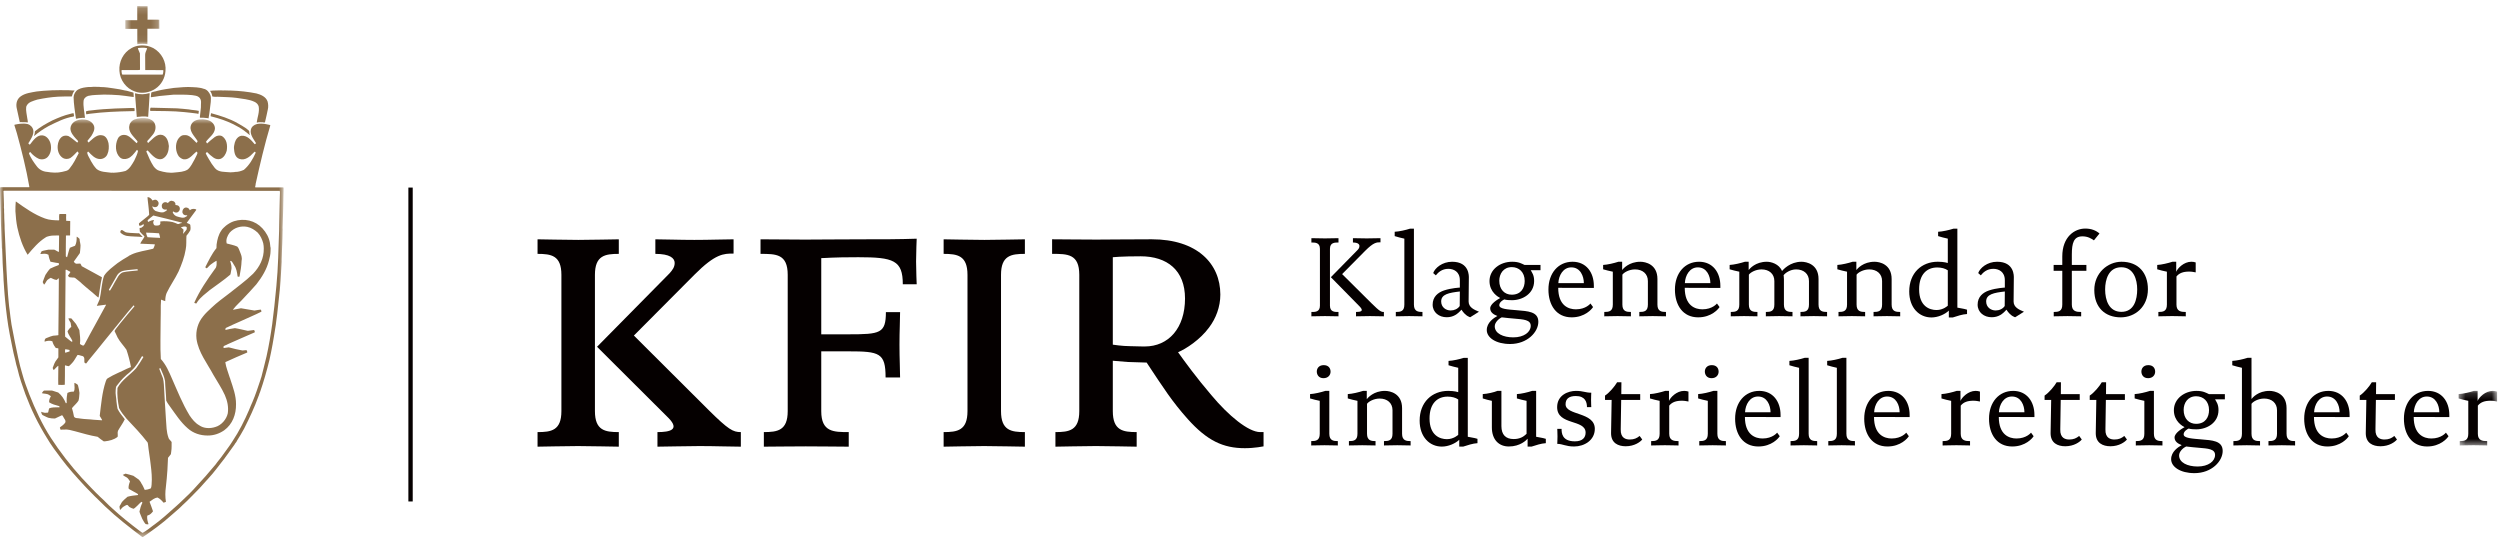 <?xml version="1.0" encoding="UTF-8"?>
<svg width="381px" height="82px" viewBox="0 0 381 82" version="1.1" xmlns="http://www.w3.org/2000/svg" xmlns:xlink="http://www.w3.org/1999/xlink">
    <!-- Generator: sketchtool 41.2 (35397) - http://www.bohemiancoding.com/sketch -->
    <title>081BFD73-9A40-41CB-BFD2-A12B9916F6D2</title>
    <desc>Created with sketchtool.</desc>
    <defs>
        <polygon id="path-1" points="6.305 8.485 6.305 0.167 0.441 0.167 0.441 8.485 6.305 8.485"></polygon>
        <polygon id="path-3" points="5.793 0.149 0.599 0.149 0.599 5.952 5.793 5.952 5.793 0.149"></polygon>
        <polygon id="path-5" points="43.223 64.483 0 64.483 0 0.625 43.223 0.625"></polygon>
        <polygon id="path-7" points="0 81.852 380.557 81.852 380.557 0.932 0 0.932"></polygon>
    </defs>
    <g id="Symbols" stroke="none" stroke-width="1" fill="none" fill-rule="evenodd">
        <g id="Nav/desktop/light" transform="translate(-150, -19)">
            <g id="logo" transform="translate(150, 19)">
                <path d="M201.921,48.171 C201.055,48.171 200.378,48.206 199.856,48.206 L199.856,47.544 C200.378,47.544 201.157,47.579 201.157,46.585 L201.157,37.918 C201.157,36.927 200.378,36.96 199.856,36.96 L199.856,36.297 C200.378,36.297 201.055,36.332 201.921,36.332 C202.787,36.332 203.463,36.297 203.985,36.297 L203.985,36.96 C203.463,36.96 202.685,36.927 202.685,37.918 L202.685,46.585 C202.685,47.579 203.463,47.544 203.985,47.544 L203.985,48.206 C203.463,48.206 202.787,48.171 201.921,48.171 Z M208.788,48.171 C207.925,48.171 207.178,48.206 206.656,48.206 L206.656,47.544 C207.365,47.544 207.925,47.423 207.196,46.691 L202.825,42.244 L206.898,38.094 C207.038,37.939 207.178,37.78 207.178,37.484 C207.178,37.203 206.916,36.96 206.187,36.96 L206.187,36.297 C206.709,36.297 207.42,36.332 208.287,36.332 C209.153,36.332 209.867,36.297 210.386,36.297 L210.386,36.927 C209.812,36.927 209.363,36.907 208.044,38.232 L204.539,41.772 L208.981,46.184 C210.299,47.491 210.506,47.544 210.905,47.544 L210.905,48.206 C210.386,48.206 209.657,48.171 208.788,48.171 Z" id="Fill-1" fill="#050000"></path>
                <path d="M214.753,48.171 C213.886,48.171 213.242,48.206 212.723,48.206 L212.723,47.544 C213.417,47.544 214.024,47.476 214.024,46.427 L214.024,36.37 C213.332,36.212 213.192,36.177 212.551,35.984 L212.551,35.321 C213.242,35.286 214.233,35.06 214.875,34.852 L215.482,34.852 L215.482,46.427 C215.482,47.476 216.143,47.544 216.782,47.544 L216.782,48.206 C216.266,48.206 215.622,48.171 214.753,48.171" id="Fill-3" fill="#050000"></path>
                <path d="M224.059,48.347 C224.059,48.347 223.385,48.224 222.723,47.195 C222.134,47.875 221.49,48.347 220.469,48.347 C219.323,48.347 218.335,47.614 218.335,46.427 C218.335,45.225 219.148,44.577 220.07,44.264 C221.213,43.883 222.481,43.83 222.481,43.83 L222.481,42.713 C222.481,41.388 221.528,40.969 220.729,40.969 C219.74,40.969 219.169,41.529 218.822,41.963 L218.419,41.617 C218.679,40.849 219.79,39.891 221.3,39.891 C223.974,39.891 223.852,42.139 223.852,42.329 L223.817,45.94 C223.817,46.846 224.648,47.195 225.394,47.508 L224.059,48.347 Z M219.635,45.94 C219.635,46.811 220.332,47.315 221.09,47.315 C221.63,47.315 222.169,47.075 222.461,46.638 L222.481,44.422 C220.799,44.615 219.635,44.844 219.635,45.94 L219.635,45.94 Z" id="Fill-5" fill="#050000"></path>
                <path d="M233.282,41.179 C233.472,41.546 233.801,41.898 233.801,42.818 C233.801,44.755 232.031,45.749 230.436,45.749 C229.483,45.749 229.273,45.626 229.273,45.626 C229.013,45.731 228.491,46.063 228.491,46.517 C228.491,47.106 229.777,47.159 231.218,47.282 C232.795,47.423 234.443,47.458 234.443,49.043 C234.443,50.594 232.778,52.426 230.142,52.426 C227.993,52.426 226.584,51.467 226.584,50.298 C226.584,49.149 227.66,48.451 228.2,48.155 C227.678,47.962 227.106,47.631 227.106,46.986 C227.106,46.309 228.267,45.611 228.631,45.418 C228.357,45.277 227.001,44.544 227.001,42.835 C227.001,41.091 228.599,39.89 230.454,39.89 C231.46,39.89 231.891,40.171 232.343,40.379 L234.773,40.379 L234.773,41.179 L233.282,41.179 Z M230.786,48.557 C230.089,48.504 229.655,48.451 228.873,48.363 C228.459,48.539 227.8,49.114 227.8,49.723 C227.8,50.823 229.086,51.415 230.626,51.415 C232.256,51.415 233.282,50.611 233.282,49.653 C233.282,48.73 232.189,48.677 230.786,48.557 L230.786,48.557 Z M230.401,40.708 C229.101,40.708 228.491,41.754 228.491,42.783 C228.491,44.128 229.308,44.911 230.384,44.911 C231.824,44.911 232.364,43.864 232.364,42.818 C232.364,41.458 231.477,40.708 230.401,40.708 L230.401,40.708 Z" id="Fill-7" fill="#050000"></path>
                <path d="M237.474,43.864 C237.474,46.602 239.069,47.141 240.163,47.141 C241.705,47.141 242.385,46.253 242.385,46.253 L242.781,46.795 C242.592,47.106 241.548,48.363 239.521,48.363 C237.18,48.363 235.981,46.496 235.981,44.128 C235.981,41.613 237.492,39.89 239.658,39.89 C241.723,39.89 242.904,41.493 242.904,43.568 L242.904,43.882 L237.474,43.864 Z M239.469,40.746 C238.221,40.746 237.541,41.98 237.492,43.149 L241.379,43.149 C241.379,42.106 240.854,40.746 239.469,40.746 L239.469,40.746 Z" id="Fill-9" fill="#050000"></path>
                <path d="M251.864,48.171 C250.995,48.171 250.251,48.206 249.834,48.206 L249.834,47.544 C250.546,47.544 251.138,47.456 251.138,46.427 L251.138,42.836 C251.138,41.737 250.342,41.057 249.175,41.057 C248.277,41.057 247.475,41.529 247.251,41.86 L247.251,46.427 C247.251,47.476 247.912,47.544 248.551,47.544 L248.551,48.206 C248.032,48.206 247.388,48.171 246.522,48.171 C245.653,48.171 244.909,48.206 244.492,48.206 L244.492,47.544 C245.203,47.544 245.793,47.456 245.793,46.427 L245.793,41.406 C245.101,41.251 244.961,41.23 244.317,41.04 L244.317,40.377 C245.011,40.342 246.002,40.099 246.644,39.891 L247.216,39.891 L247.216,41.148 C247.388,40.937 248.257,39.891 249.989,39.891 C250.77,39.891 252.593,40.275 252.593,42.523 L252.593,46.427 C252.593,47.476 253.255,47.544 253.893,47.544 L253.893,48.206 C253.374,48.206 252.733,48.171 251.864,48.171" id="Fill-11" fill="#050000"></path>
                <path d="M256.756,43.864 C256.756,46.602 258.351,47.141 259.442,47.141 C260.987,47.141 261.664,46.253 261.664,46.253 L262.06,46.795 C261.871,47.106 260.83,48.363 258.8,48.363 C256.458,48.363 255.26,46.496 255.26,44.128 C255.26,41.613 256.773,39.89 258.94,39.89 C261.005,39.89 262.183,41.493 262.183,43.568 L262.183,43.882 L256.756,43.864 Z M258.75,40.746 C257.502,40.746 256.823,41.98 256.773,43.149 L260.658,43.149 C260.658,42.106 260.136,40.746 258.75,40.746 L258.75,40.746 Z" id="Fill-13" fill="#050000"></path>
                <path d="M276.416,48.171 C275.55,48.171 274.804,48.206 274.39,48.206 L274.39,47.544 C275.098,47.544 275.687,47.456 275.687,46.427 L275.687,42.836 C275.687,41.737 274.891,41.057 273.728,41.057 C272.827,41.057 272.045,41.617 271.821,41.948 C271.821,41.948 271.87,42.244 271.87,42.558 L271.87,46.427 C271.87,47.476 272.532,47.544 273.174,47.544 L273.174,48.206 C272.652,48.206 272.01,48.171 271.141,48.171 C270.278,48.171 269.532,48.206 269.115,48.206 L269.115,47.544 C269.823,47.544 270.412,47.456 270.412,46.427 L270.412,42.836 C270.412,41.737 269.616,41.057 268.456,41.057 C267.552,41.057 266.756,41.529 266.528,41.86 L266.528,46.427 C266.528,47.476 267.19,47.544 267.832,47.544 L267.832,48.206 C267.31,48.206 266.668,48.171 265.799,48.171 C264.933,48.171 264.189,48.206 263.77,48.206 L263.77,47.544 C264.481,47.544 265.07,47.456 265.07,46.427 L265.07,41.406 C264.379,41.251 264.239,41.23 263.597,41.04 L263.597,40.377 C264.292,40.342 265.28,40.099 265.922,39.891 L266.496,39.891 L266.496,41.148 C266.668,40.937 267.534,39.891 269.269,39.891 C269.896,39.891 271.127,40.204 271.579,41.303 C271.751,41.092 272.809,39.891 274.541,39.891 C275.323,39.891 277.145,40.275 277.145,42.523 L277.145,46.427 C277.145,47.476 277.804,47.544 278.446,47.544 L278.446,48.206 C277.927,48.206 277.285,48.171 276.416,48.171" id="Fill-15" fill="#050000"></path>
                <path d="M287.559,48.171 C286.69,48.171 285.947,48.206 285.53,48.206 L285.53,47.544 C286.241,47.544 286.83,47.456 286.83,46.427 L286.83,42.836 C286.83,41.737 286.034,41.057 284.871,41.057 C283.97,41.057 283.171,41.529 282.943,41.86 L282.943,46.427 C282.943,47.476 283.605,47.544 284.247,47.544 L284.247,48.206 C283.728,48.206 283.083,48.171 282.214,48.171 C281.348,48.171 280.602,48.206 280.188,48.206 L280.188,47.544 C280.896,47.544 281.488,47.456 281.488,46.427 L281.488,41.406 C280.794,41.251 280.657,41.23 280.013,41.04 L280.013,40.377 C280.707,40.342 281.695,40.099 282.337,39.891 L282.908,39.891 L282.908,41.148 C283.083,40.937 283.952,39.891 285.684,39.891 C286.466,39.891 288.285,40.275 288.285,42.523 L288.285,46.427 C288.285,47.476 288.947,47.544 289.589,47.544 L289.589,48.206 C289.07,48.206 288.428,48.171 287.559,48.171" id="Fill-17" fill="#050000"></path>
                <path d="M297.609,48.38 L297.002,48.38 L297.002,47.336 C296.413,47.911 295.337,48.38 294.349,48.38 C292.494,48.38 290.966,46.917 290.966,44.423 C290.966,41.615 292.838,39.888 295.32,39.888 C296.291,39.888 296.845,40.082 296.845,40.082 L296.845,36.368 C296.154,36.213 296.011,36.175 295.369,35.984 L295.369,35.322 C296.066,35.287 297.055,35.061 297.696,34.853 L298.303,34.853 L298.303,46.882 C299,47.037 299.134,47.002 299.776,47.195 L299.776,47.858 C299.084,47.893 298.253,48.171 297.609,48.38 L297.609,48.38 Z M296.845,41.196 C296.448,40.917 295.874,40.762 295.235,40.762 C293.687,40.762 292.474,41.773 292.474,44.091 C292.474,46.688 294.069,47.248 295.127,47.248 C296.168,47.248 296.845,46.586 296.845,46.586 L296.845,41.196 Z" id="Fill-19" fill="#050000"></path>
                <path d="M307.114,48.347 C307.114,48.347 306.441,48.224 305.779,47.195 C305.19,47.875 304.548,48.347 303.525,48.347 C302.382,48.347 301.39,47.614 301.39,46.427 C301.39,45.225 302.204,44.577 303.125,44.264 C304.268,43.883 305.537,43.83 305.537,43.83 L305.537,42.713 C305.537,41.388 304.583,40.969 303.784,40.969 C302.799,40.969 302.224,41.529 301.874,41.963 L301.478,41.617 C301.737,40.849 302.848,39.891 304.356,39.891 C307.03,39.891 306.907,42.139 306.907,42.329 L306.872,45.94 C306.872,46.846 307.703,47.195 308.453,47.508 L307.114,48.347 Z M302.691,45.94 C302.691,46.811 303.388,47.315 304.146,47.315 C304.688,47.315 305.225,47.075 305.516,46.638 L305.537,44.422 C303.854,44.615 302.691,44.844 302.691,45.94 L302.691,45.94 Z" id="Fill-21" fill="#050000"></path>
                <path d="M319.112,36.63 C318.73,36.369 318.211,36.02 317.359,36.02 C316.041,36.02 315.747,37.011 315.747,38.811 L315.747,40.379 L317.966,40.379 L317.966,41.267 L315.747,41.267 L315.747,46.428 C315.747,47.475 316.476,47.545 317.17,47.545 L317.17,48.207 C316.648,48.207 315.957,48.172 315.088,48.172 C314.222,48.172 313.507,48.207 312.988,48.207 L312.988,47.545 C313.702,47.545 314.292,47.457 314.292,46.428 L314.292,41.267 L312.973,41.267 L312.973,40.379 L314.292,40.379 L314.292,39.086 C314.292,36.088 316.164,34.833 317.794,34.833 C318.712,34.833 319.409,35.112 319.963,35.583 L319.112,36.63 Z" id="Fill-23" fill="#050000"></path>
                <path d="M323.195,48.364 C320.822,48.364 319.171,46.863 319.171,44.196 C319.171,41.599 321.218,39.89 323.318,39.89 C325.904,39.89 327.342,41.599 327.342,44.076 C327.342,46.758 325.4,48.364 323.195,48.364 M323.283,40.729 C321.338,40.729 320.822,42.628 320.822,44.108 C320.822,45.749 321.411,47.526 323.3,47.526 C325.242,47.526 325.709,45.662 325.709,44.091 C325.709,42.643 325.19,40.729 323.283,40.729" id="Fill-25" fill="#050000"></path>
                <path d="M333.618,41.39 C332.749,41.39 332.125,41.598 331.693,42.137 L331.693,46.428 C331.693,47.475 332.419,47.545 333.113,47.545 L333.113,48.207 C332.594,48.207 331.9,48.169 331.031,48.169 C330.165,48.169 329.451,48.207 328.935,48.207 L328.935,47.545 C329.646,47.545 330.235,47.457 330.235,46.428 L330.235,41.407 C329.541,41.252 329.401,41.232 328.76,41.041 L328.76,40.379 C329.451,40.343 330.442,40.097 331.084,39.889 L331.655,39.889 L331.655,41.422 C331.865,40.883 332.819,39.889 333.965,39.889 C334.189,39.889 334.414,39.924 334.624,39.995 L334.624,41.51 C334.312,41.457 334.046,41.39 333.618,41.39" id="Fill-27" fill="#050000"></path>
                <path d="M201.858,67.852 C200.989,67.852 200.246,67.887 199.829,67.887 L199.829,67.225 C200.54,67.225 201.129,67.137 201.129,66.108 L201.129,61.087 C200.435,60.932 200.298,60.914 199.654,60.721 L199.654,60.059 C200.348,60.023 201.336,59.78 201.981,59.572 L202.587,59.572 L202.587,66.108 C202.587,67.157 203.246,67.225 203.885,67.225 L203.885,67.887 C203.369,67.887 202.724,67.852 201.858,67.852 M201.701,57.635 C200.922,57.635 200.68,57.042 200.68,56.623 C200.68,56.172 200.972,55.647 201.736,55.647 C202.465,55.647 202.777,56.119 202.777,56.641 C202.777,57.166 202.398,57.635 201.701,57.635" id="Fill-29" fill="#050000"></path>
                <path d="M212.947,67.852 C212.078,67.852 211.335,67.887 210.918,67.887 L210.918,67.225 C211.629,67.225 212.218,67.137 212.218,66.108 L212.218,62.518 C212.218,61.419 211.422,60.739 210.259,60.739 C209.358,60.739 208.559,61.21 208.334,61.542 L208.334,66.108 C208.334,67.157 208.993,67.225 209.632,67.225 L209.632,67.887 C209.116,67.887 208.471,67.852 207.605,67.852 C206.736,67.852 205.99,67.887 205.575,67.887 L205.575,67.225 C206.287,67.225 206.876,67.137 206.876,66.108 L206.876,61.087 C206.182,60.932 206.042,60.914 205.401,60.721 L205.401,60.059 C206.095,60.023 207.083,59.78 207.725,59.572 L208.296,59.572 L208.296,60.829 C208.471,60.618 209.34,59.572 211.072,59.572 C211.854,59.572 213.676,59.956 213.676,62.204 L213.676,66.108 C213.676,67.157 214.338,67.225 214.977,67.225 L214.977,67.887 C214.458,67.887 213.813,67.852 212.947,67.852" id="Fill-31" fill="#050000"></path>
                <path d="M222.997,68.061 L222.39,68.061 L222.39,67.018 C221.801,67.592 220.725,68.061 219.737,68.061 C217.879,68.061 216.354,66.599 216.354,64.104 C216.354,61.296 218.226,59.57 220.708,59.57 C221.679,59.57 222.233,59.763 222.233,59.763 L222.233,56.05 C221.539,55.891 221.402,55.856 220.757,55.666 L220.757,55.003 C221.454,54.968 222.443,54.742 223.084,54.534 L223.691,54.534 L223.691,66.563 C224.385,66.719 224.522,66.684 225.166,66.877 L225.166,67.539 C224.472,67.575 223.638,67.853 222.997,68.061 L222.997,68.061 Z M222.233,60.877 C221.836,60.599 221.262,60.443 220.62,60.443 C219.075,60.443 217.862,61.455 217.862,63.773 C217.862,66.37 219.457,66.93 220.515,66.93 C221.556,66.93 222.233,66.267 222.233,66.267 L222.233,60.877 Z" id="Fill-33" fill="#050000"></path>
                <path d="M233.413,68.061 L232.807,68.061 L232.807,66.859 C232.617,67.085 231.678,68.044 229.943,68.044 C228.453,68.044 227.36,67.032 227.36,65.133 L227.36,61.088 C226.666,60.93 226.613,60.915 225.972,60.722 L225.972,60.059 C226.666,60.024 227.724,59.781 228.208,59.57 L228.815,59.57 L228.815,64.942 C228.815,66.25 229.474,66.912 230.687,66.912 C231.591,66.912 232.183,66.581 232.649,66.109 L232.649,61.088 C231.955,60.93 231.815,60.915 231.174,60.722 L231.174,60.059 C231.871,60.024 232.859,59.781 233.498,59.57 L234.107,59.57 L234.107,66.563 C234.804,66.719 234.938,66.684 235.583,66.877 L235.583,67.539 C234.889,67.575 234.055,67.853 233.413,68.061" id="Fill-35" fill="#050000"></path>
                <path d="M239.895,68.045 C238.609,68.045 238.16,67.644 237.326,67.644 C237.326,67.644 237.361,67.034 237.361,66.512 C237.361,65.988 237.326,65.36 237.326,65.36 L237.985,65.36 C237.985,65.953 238.02,67.26 240.017,67.26 C241.195,67.26 241.647,66.668 241.647,65.932 C241.647,63.86 237.308,64.871 237.308,62.048 C237.308,60.199 239.008,59.572 240.172,59.572 C241.297,59.572 241.612,59.85 242.511,59.85 C242.511,59.85 242.478,60.425 242.478,60.949 C242.478,61.471 242.511,62.048 242.511,62.048 L241.854,62.048 C241.854,61.263 241.574,60.354 240.154,60.354 C239.078,60.354 238.594,60.809 238.594,61.612 C238.594,63.356 243.05,62.746 243.05,65.36 C243.05,67.087 241.455,68.045 239.895,68.045" id="Fill-37" fill="#050000"></path>
                <path d="M247.763,68.01 C246.602,68.01 245.526,67.52 245.526,66.022 L245.614,60.949 L244.605,60.949 L244.605,60.286 C245.281,59.85 246.118,58.841 246.445,58.261 L247.104,58.261 L247.086,60.061 L249.967,60.061 L249.967,60.949 L247.069,60.949 L246.999,65.43 C246.949,66.825 247.85,66.981 248.372,66.981 C249.046,66.981 249.448,66.787 249.88,66.438 L250.276,66.981 C249.985,67.347 249.098,68.01 247.763,68.01" id="Fill-39" fill="#050000"></path>
                <path d="M256.312,61.071 C255.449,61.071 254.822,61.279 254.39,61.819 L254.39,66.11 C254.39,67.156 255.119,67.226 255.81,67.226 L255.81,67.889 C255.288,67.889 254.597,67.851 253.728,67.851 C252.859,67.851 252.151,67.889 251.632,67.889 L251.632,67.226 C252.343,67.226 252.929,67.138 252.929,66.11 L252.929,61.089 C252.238,60.933 252.101,60.916 251.457,60.722 L251.457,60.06 C252.151,60.025 253.139,59.779 253.781,59.57 L254.352,59.57 L254.352,61.103 C254.562,60.567 255.516,59.57 256.662,59.57 C256.886,59.57 257.111,59.606 257.321,59.676 L257.321,61.191 C257.006,61.139 256.746,61.071 256.312,61.071" id="Fill-41" fill="#050000"></path>
                <path d="M260.999,67.852 C260.13,67.852 259.386,67.887 258.969,67.887 L258.969,67.225 C259.681,67.225 260.27,67.137 260.27,66.108 L260.27,61.087 C259.576,60.932 259.439,60.914 258.797,60.721 L258.797,60.059 C259.489,60.023 260.477,59.78 261.121,59.572 L261.728,59.572 L261.728,66.108 C261.728,67.157 262.387,67.225 263.026,67.225 L263.026,67.887 C262.51,67.887 261.865,67.852 260.999,67.852 M260.842,57.635 C260.066,57.635 259.818,57.042 259.818,56.623 C259.818,56.172 260.115,55.647 260.877,55.647 C261.606,55.647 261.918,56.119 261.918,56.641 C261.918,57.166 261.538,57.635 260.842,57.635" id="Fill-43" fill="#050000"></path>
                <path d="M265.925,63.546 C265.925,66.283 267.523,66.826 268.617,66.826 C270.157,66.826 270.836,65.935 270.836,65.935 L271.233,66.477 C271.046,66.788 270.002,68.045 267.972,68.045 C265.631,68.045 264.432,66.178 264.432,63.81 C264.432,61.295 265.946,59.571 268.112,59.571 C270.177,59.571 271.358,61.175 271.358,63.25 L271.358,63.563 L265.925,63.546 Z M267.923,60.427 C266.672,60.427 265.995,61.661 265.946,62.831 L269.83,62.831 C269.83,61.787 269.308,60.427 267.923,60.427 L267.923,60.427 Z" id="Fill-45" fill="#050000"></path>
                <path d="M274.907,67.852 C274.041,67.852 273.399,67.887 272.88,67.887 L272.88,67.225 C273.571,67.225 274.181,67.157 274.181,66.108 L274.181,56.052 C273.487,55.891 273.347,55.858 272.705,55.665 L272.705,55.002 C273.399,54.967 274.388,54.742 275.03,54.533 L275.636,54.533 L275.636,66.108 C275.636,67.157 276.298,67.225 276.937,67.225 L276.937,67.887 C276.42,67.887 275.779,67.852 274.907,67.852" id="Fill-47" fill="#050000"></path>
                <path d="M280.662,67.852 C279.793,67.852 279.152,67.887 278.633,67.887 L278.633,67.225 C279.327,67.225 279.936,67.157 279.936,66.108 L279.936,56.052 C279.242,55.891 279.102,55.858 278.461,55.665 L278.461,55.002 C279.152,54.967 280.143,54.742 280.785,54.533 L281.391,54.533 L281.391,66.108 C281.391,67.157 282.053,67.225 282.692,67.225 L282.692,67.887 C282.173,67.887 281.531,67.852 280.662,67.852" id="Fill-49" fill="#050000"></path>
                <path d="M285.6,63.546 C285.6,66.283 287.198,66.826 288.289,66.826 C289.831,66.826 290.511,65.935 290.511,65.935 L290.907,66.477 C290.718,66.788 289.674,68.045 287.647,68.045 C285.303,68.045 284.107,66.178 284.107,63.81 C284.107,61.295 285.618,59.571 287.784,59.571 C289.849,59.571 291.03,61.175 291.03,63.25 L291.03,63.563 L285.6,63.546 Z M287.598,60.427 C286.347,60.427 285.667,61.661 285.618,62.831 L289.505,62.831 C289.505,61.787 288.983,60.427 287.598,60.427 L287.598,60.427 Z" id="Fill-51" fill="#050000"></path>
                <path d="M300.738,61.071 C299.869,61.071 299.245,61.279 298.814,61.819 L298.814,66.11 C298.814,67.156 299.54,67.226 300.234,67.226 L300.234,67.889 C299.715,67.889 299.021,67.851 298.152,67.851 C297.286,67.851 296.574,67.889 296.055,67.889 L296.055,67.226 C296.767,67.226 297.356,67.138 297.356,66.11 L297.356,61.089 C296.662,60.933 296.522,60.916 295.88,60.722 L295.88,60.06 C296.574,60.025 297.563,59.779 298.204,59.57 L298.776,59.57 L298.776,61.103 C298.986,60.567 299.942,59.57 301.085,59.57 C301.31,59.57 301.534,59.606 301.744,59.676 L301.744,61.191 C301.429,61.139 301.167,61.071 300.738,61.071" id="Fill-53" fill="#050000"></path>
                <path d="M304.617,63.546 C304.617,66.283 306.215,66.826 307.309,66.826 C308.851,66.826 309.528,65.935 309.528,65.935 L309.924,66.477 C309.738,66.788 308.694,68.045 306.664,68.045 C304.32,68.045 303.127,66.178 303.127,63.81 C303.127,61.295 304.635,59.571 306.804,59.571 C308.869,59.571 310.047,61.175 310.047,63.25 L310.047,63.563 L304.617,63.546 Z M306.614,60.427 C305.364,60.427 304.684,61.661 304.635,62.831 L308.522,62.831 C308.522,61.787 308,60.427 306.614,60.427 L306.614,60.427 Z" id="Fill-55" fill="#050000"></path>
                <path d="M314.749,68.01 C313.588,68.01 312.51,67.52 312.51,66.022 L312.6,60.949 L311.594,60.949 L311.594,60.286 C312.268,59.85 313.101,58.841 313.431,58.261 L314.087,58.261 L314.073,60.061 L316.951,60.061 L316.951,60.949 L314.055,60.949 L313.985,65.43 C313.933,66.825 314.834,66.981 315.356,66.981 C316.032,66.981 316.429,66.787 316.866,66.438 L317.263,66.981 C316.971,67.347 316.085,68.01 314.749,68.01" id="Fill-57" fill="#050000"></path>
                <path d="M321.629,68.01 C320.469,68.01 319.393,67.52 319.393,66.022 L319.48,60.949 L318.474,60.949 L318.474,60.286 C319.148,59.85 319.982,58.841 320.311,58.261 L320.97,58.261 L320.956,60.061 L323.834,60.061 L323.834,60.949 L320.935,60.949 L320.868,65.43 C320.816,66.825 321.717,66.981 322.239,66.981 C322.912,66.981 323.309,66.787 323.746,66.438 L324.146,66.981 C323.851,67.347 322.965,68.01 321.629,68.01" id="Fill-59" fill="#050000"></path>
                <path d="M327.527,67.852 C326.658,67.852 325.914,67.887 325.497,67.887 L325.497,67.225 C326.208,67.225 326.798,67.137 326.798,66.108 L326.798,61.087 C326.103,60.932 325.966,60.914 325.322,60.721 L325.322,60.059 C326.016,60.023 327.005,59.78 327.649,59.572 L328.256,59.572 L328.256,66.108 C328.256,67.157 328.915,67.225 329.556,67.225 L329.556,67.887 C329.037,67.887 328.395,67.852 327.527,67.852 M327.369,57.635 C326.59,57.635 326.348,57.042 326.348,56.623 C326.348,56.172 326.64,55.647 327.404,55.647 C328.133,55.647 328.445,56.119 328.445,56.641 C328.445,57.166 328.066,57.635 327.369,57.635" id="Fill-61" fill="#050000"></path>
                <path d="M337.576,60.861 C337.766,61.227 338.098,61.579 338.098,62.499 C338.098,64.437 336.325,65.43 334.73,65.43 C333.779,65.43 333.569,65.307 333.569,65.307 C333.307,65.413 332.788,65.744 332.788,66.198 C332.788,66.787 334.074,66.84 335.511,66.966 C337.089,67.104 338.737,67.139 338.737,68.728 C338.737,70.275 337.072,72.107 334.435,72.107 C332.286,72.107 330.881,71.149 330.881,69.979 C330.881,68.83 331.954,68.133 332.493,67.837 C331.971,67.643 331.403,67.315 331.403,66.667 C331.403,65.99 332.563,65.292 332.928,65.099 C332.651,64.958 331.298,64.226 331.298,62.517 C331.298,60.773 332.893,59.571 334.747,59.571 C335.754,59.571 336.188,59.852 336.64,60.061 L339.069,60.061 L339.069,60.861 L337.576,60.861 Z M335.08,68.238 C334.383,68.185 333.951,68.133 333.167,68.045 C332.756,68.221 332.094,68.795 332.094,69.405 C332.094,70.504 333.38,71.096 334.922,71.096 C336.55,71.096 337.576,70.293 337.576,69.334 C337.576,68.411 336.483,68.358 335.08,68.238 L335.08,68.238 Z M334.695,60.389 C333.394,60.389 332.788,61.435 332.788,62.464 C332.788,63.809 333.604,64.592 334.68,64.592 C336.121,64.592 336.657,63.546 336.657,62.499 C336.657,61.139 335.774,60.389 334.695,60.389 L334.695,60.389 Z" id="Fill-63" fill="#050000"></path>
                <path d="M347.742,67.852 C346.876,67.852 346.13,67.887 345.716,67.887 L345.716,67.225 C346.424,67.225 347.016,67.137 347.016,66.108 L347.016,62.518 C347.016,61.419 346.217,60.739 345.054,60.739 C344.153,60.739 343.354,61.21 343.129,61.542 L343.129,66.108 C343.129,67.157 343.788,67.225 344.43,67.225 L344.43,67.887 C343.914,67.887 343.269,67.852 342.4,67.852 C341.534,67.852 340.893,67.887 340.371,67.887 L340.371,67.225 C341.065,67.225 341.671,67.157 341.671,66.108 L341.671,56.052 C340.98,55.891 340.843,55.858 340.199,55.665 L340.199,55.002 C340.893,54.967 341.881,54.742 342.523,54.533 L343.129,54.533 L343.129,60.809 C343.304,60.598 344.135,59.572 345.867,59.572 C346.652,59.572 348.471,59.956 348.471,62.204 L348.471,66.108 C348.471,67.157 349.133,67.225 349.772,67.225 L349.772,67.887 C349.253,67.887 348.611,67.852 347.742,67.852" id="Fill-65" fill="#050000"></path>
                <path d="M352.649,63.546 C352.649,66.283 354.247,66.826 355.34,66.826 C356.883,66.826 357.562,65.935 357.562,65.935 L357.956,66.477 C357.77,66.788 356.726,68.045 354.696,68.045 C352.352,68.045 351.159,66.178 351.159,63.81 C351.159,61.295 352.666,59.571 354.836,59.571 C356.901,59.571 358.079,61.175 358.079,63.25 L358.079,63.563 L352.649,63.546 Z M354.646,60.427 C353.395,60.427 352.716,61.661 352.666,62.831 L356.556,62.831 C356.556,61.787 356.032,60.427 354.646,60.427 L354.646,60.427 Z" id="Fill-67" fill="#050000"></path>
                <path d="M362.781,68.01 C361.62,68.01 360.544,67.52 360.544,66.022 L360.632,60.949 L359.626,60.949 L359.626,60.286 C360.299,59.85 361.133,58.841 361.463,58.261 L362.122,58.261 L362.105,60.061 L364.986,60.061 L364.986,60.949 L362.087,60.949 L362.02,65.43 C361.97,66.825 362.869,66.981 363.39,66.981 C364.064,66.981 364.461,66.787 364.898,66.438 L365.298,66.981 C365.003,67.347 364.117,68.01 362.781,68.01" id="Fill-69" fill="#050000"></path>
                <path d="M367.85,63.546 C367.85,66.283 369.448,66.826 370.539,66.826 C372.081,66.826 372.758,65.935 372.758,65.935 L373.157,66.477 C372.965,66.788 371.924,68.045 369.894,68.045 C367.553,68.045 366.357,66.178 366.357,63.81 C366.357,61.295 367.867,59.571 370.034,59.571 C372.099,59.571 373.277,61.175 373.277,63.25 L373.277,63.563 L367.85,63.546 Z M369.845,60.427 C368.596,60.427 367.917,61.661 367.867,62.831 L371.752,62.831 C371.752,61.787 371.233,60.427 369.845,60.427 L369.845,60.427 Z" id="Fill-71" fill="#050000"></path>
                <g id="Group-75" transform="translate(374.252, 59.403)">
                    <mask id="mask-2" fill="white">
                        <use xlink:href="#path-1"></use>
                    </mask>
                    <g id="Clip-74"></g>
                    <path d="M5.296,1.668 C4.43,1.668 3.803,1.876 3.372,2.415 L3.372,6.706 C3.372,7.753 4.101,7.823 4.795,7.823 L4.795,8.485 C4.27,8.485 3.579,8.447 2.713,8.447 C1.844,8.447 1.135,8.485 0.613,8.485 L0.613,7.823 C1.325,7.823 1.914,7.735 1.914,6.706 L1.914,1.685 C1.223,1.53 1.086,1.512 0.441,1.319 L0.441,0.657 C1.135,0.621 2.124,0.375 2.765,0.167 L3.337,0.167 L3.337,1.7 C3.544,1.164 4.5,0.167 5.643,0.167 C5.868,0.167 6.092,0.202 6.305,0.273 L6.305,1.788 C5.99,1.735 5.731,1.668 5.296,1.668" id="Fill-73" fill="#050000" mask="url(#mask-2)"></path>
                </g>
                <path d="M88.089,67.98 C85.788,67.98 82.933,68.073 81.922,68.073 L81.922,65.852 C83.992,65.852 85.558,65.62 85.558,62.66 L85.558,41.882 C85.558,38.921 83.992,38.69 81.922,38.69 L81.922,36.471 C82.933,36.471 85.835,36.562 88.136,36.562 C90.439,36.562 93.247,36.471 94.306,36.471 L94.306,38.69 C92.233,38.69 90.667,38.921 90.667,41.882 L90.667,62.66 C90.667,65.62 92.233,65.852 94.306,65.852 L94.306,68.073 C93.247,68.073 90.393,67.98 88.089,67.98 M106.597,67.98 C104.296,67.98 101.576,68.073 100.196,68.073 L100.196,65.852 C102.13,65.852 103.605,65.479 101.902,63.724 L90.99,52.85 L102.039,41.653 C102.453,41.187 102.821,40.727 102.821,40.076 C102.821,39.338 102.086,38.69 99.876,38.69 L99.876,36.471 C101.255,36.471 103.512,36.562 105.815,36.562 C108.116,36.562 110.417,36.471 111.796,36.471 L111.796,38.643 C110.28,38.643 109.038,38.643 105.815,41.882 L96.604,51.138 L108.023,62.519 C111.015,65.479 111.706,65.852 112.904,65.852 L112.904,68.073 C111.522,68.073 108.898,67.98 106.597,67.98" id="Fill-76" fill="#050000"></path>
                <path d="M137.587,43.318 C137.587,39.663 136.161,39.2 130.819,39.2 C126.676,39.2 125.847,39.337 125.159,39.337 L125.159,50.95 L129.3,50.95 C134.135,50.95 135.01,50.815 135.01,47.573 L137.173,47.573 C137.173,48.963 137.08,50.211 137.08,52.524 C137.08,54.84 137.173,56.135 137.173,57.521 L134.963,57.521 C134.963,53.776 134.041,53.544 129.3,53.544 L125.159,53.544 L125.159,62.66 C125.159,65.851 127.043,65.851 129.347,65.851 L129.347,68.073 C128.335,68.073 125.11,68.026 122.809,68.026 C120.508,68.026 117.423,68.073 116.411,68.073 L116.411,65.851 C118.482,65.851 120.047,65.62 120.047,62.66 L120.047,41.881 C120.047,38.69 118.251,38.69 115.904,38.69 L115.904,36.471 C116.962,36.471 120.371,36.515 122.672,36.515 C124.973,36.515 127.687,36.471 131.327,36.471 C134.502,36.471 136.987,36.471 139.704,36.377 C139.704,36.377 139.611,38.552 139.611,39.847 C139.611,41.187 139.704,43.318 139.704,43.318 L137.587,43.318 Z" id="Fill-78" fill="#050000"></path>
                <path d="M149.976,67.98 C147.675,67.98 144.821,68.073 143.809,68.073 L143.809,65.852 C145.879,65.852 147.445,65.62 147.445,62.66 L147.445,41.882 C147.445,38.921 145.879,38.69 143.809,38.69 L143.809,36.471 C144.821,36.471 147.722,36.562 150.023,36.562 C152.326,36.562 155.135,36.471 156.193,36.471 L156.193,38.69 C154.12,38.69 152.554,38.921 152.554,41.882 L152.554,62.66 C152.554,65.62 154.12,65.852 156.193,65.852 L156.193,68.073 C155.135,68.073 152.28,67.98 149.976,67.98" id="Fill-80" fill="#050000"></path>
                <path d="M189.71,68.304 C186.394,68.304 183.957,67.147 181.011,63.861 C178.614,61.179 177.326,59.142 174.748,55.255 C174.748,55.255 173.001,55.209 171.849,55.165 C171.112,55.118 169.592,54.977 169.592,54.977 L169.592,62.659 C169.592,65.62 171.158,65.851 173.229,65.851 L173.229,68.073 C172.17,68.073 169.315,67.979 167.014,67.979 C164.714,67.979 161.859,68.073 160.847,68.073 L160.847,65.851 C162.917,65.851 164.483,65.62 164.483,62.659 L164.483,41.881 C164.483,38.689 162.687,38.689 160.34,38.689 L160.34,36.467 C161.398,36.467 164.804,36.514 167.108,36.514 C169.409,36.514 171.249,36.467 175.532,36.467 C182.437,36.467 185.98,40.169 185.98,44.891 C185.98,46.788 185.289,48.546 184.277,49.889 C182.898,51.785 180.731,53.171 179.536,53.681 C180.597,55.165 182.344,57.568 184.601,60.206 C187.223,63.354 190.261,65.851 192.057,65.851 L192.565,65.851 L192.565,68.026 C192.565,68.026 191.229,68.304 189.71,68.304 M173.829,39.059 C170.881,39.059 169.592,39.199 169.592,39.199 L169.592,52.527 C169.592,52.527 171.065,52.755 172.217,52.755 C173.643,52.802 174.471,52.802 174.471,52.802 C178.063,52.802 180.597,50.026 180.597,45.492 C180.597,41.189 177.88,39.059 173.829,39.059" id="Fill-82" fill="#050000"></path>
                <g id="Group-86" transform="translate(18.496, 0.783)">
                    <mask id="mask-4" fill="white">
                        <use xlink:href="#path-3"></use>
                    </mask>
                    <g id="Clip-85"></g>
                    <path d="M3.993,0.195 L3.993,2.221 C3.941,2.203 5.781,2.221 5.781,2.221 L5.793,3.598 L3.967,3.598 L3.967,5.923 L3.953,5.943 C3.463,5.881 2.897,5.873 2.428,5.952 L2.428,3.616 L0.599,3.616 L0.599,2.294 L2.419,2.294 L2.419,0.148 C2.891,0.169 3.533,0.163 3.953,0.163 L3.993,0.195 Z" id="Fill-84" fill="#8C6F4B" mask="url(#mask-4)"></path>
                </g>
                <path d="M21.06,7.322 C20.999,7.343 21.031,7.404 21.031,7.445 C21.142,7.671 21.215,7.917 21.326,8.143 L21.337,10.494 C21.314,10.564 21.358,10.652 21.264,10.672 C21.264,10.672 18.538,10.693 18.567,10.672 L18.538,10.687 C18.497,10.904 18.558,11.089 18.587,11.285 C18.587,11.355 18.681,11.361 18.73,11.37 L24.787,11.37 C24.851,11.238 24.889,11.068 24.889,10.916 C24.88,10.842 24.921,10.731 24.86,10.687 L22.162,10.678 L22.133,10.658 L22.122,8.328 C22.122,7.979 22.334,7.7 22.419,7.375 L22.399,7.343 C21.979,7.228 21.489,7.269 21.06,7.322 M23.37,7.331 C24.624,8.04 25.37,9.427 25.218,10.842 C25.134,11.909 24.603,12.906 23.685,13.521 C22.795,14.119 21.579,14.333 20.559,13.943 C19.241,13.501 18.27,12.199 18.2,10.801 C18.089,9.438 18.783,8.008 20.04,7.331 C20.742,6.912 21.652,6.839 22.451,6.994 C22.766,7.076 23.081,7.179 23.37,7.331" id="Fill-87" fill="#8C6F4B"></path>
                <path d="M15.37,13.266 C15.688,13.266 16.064,13.295 16.394,13.336 C17.015,13.43 17.627,13.503 18.251,13.615 C18.496,13.676 18.762,13.729 19.007,13.779 C19.465,13.829 19.867,14.013 20.313,14.107 L20.345,14.16 L20.386,14.764 C20.272,14.805 20.141,14.732 20.019,14.743 C19.406,14.632 18.782,14.591 18.149,14.506 C17.382,14.456 16.607,14.406 15.84,14.415 C15.023,14.477 14.227,14.427 13.449,14.611 C13.102,14.714 12.766,14.998 12.737,15.379 C12.653,16.223 12.88,17.094 12.941,17.906 C12.889,18.07 12.717,17.906 12.591,17.959 C12.285,17.976 11.938,18.008 11.652,18.102 C11.591,18.102 11.571,18.049 11.562,18.008 C11.419,16.942 11.235,15.863 11.215,14.796 C11.256,14.345 11.489,13.893 11.909,13.644 C12.399,13.369 12.982,13.307 13.542,13.254 C13.79,13.275 14.023,13.245 14.277,13.225 C14.636,13.254 15.035,13.213 15.37,13.266" id="Fill-89" fill="#8C6F4B"></path>
                <path d="M29.966,13.317 C30.325,13.37 30.681,13.388 31.007,13.522 C31.529,13.605 31.897,14.065 32.072,14.54 C32.191,14.844 32.121,15.214 32.121,15.533 C32.008,16.395 31.938,17.207 31.783,18.027 C31.713,18.071 31.652,17.978 31.57,17.998 C31.191,17.957 30.864,17.925 30.485,17.937 L30.456,17.863 C30.497,17.383 30.57,16.867 30.619,16.386 C30.599,16.111 30.649,15.812 30.64,15.533 C30.631,15.258 30.538,14.959 30.284,14.786 C29.995,14.557 29.628,14.569 29.272,14.496 C28.292,14.405 27.453,14.425 26.473,14.425 C25.726,14.487 25.044,14.548 24.318,14.63 C23.921,14.68 23.461,14.774 23.032,14.815 L22.988,14.765 L23.052,14.109 C23.338,13.953 23.697,13.953 24.003,13.839 C24.828,13.634 25.624,13.522 26.493,13.399 C27.453,13.326 28.435,13.203 29.415,13.285 L29.966,13.317 Z" id="Fill-91" fill="#8C6F4B"></path>
                <path d="M10.438,13.748 C10.724,13.777 11.062,13.789 11.348,13.789 C11.389,13.883 11.246,13.924 11.234,13.994 C11.083,14.191 11.042,14.434 10.957,14.663 L10.919,14.704 C10.284,14.704 9.528,14.692 8.864,14.733 C7.773,14.795 6.741,14.959 5.691,15.176 C5.067,15.392 4.239,15.524 3.994,16.272 C3.912,16.878 4.096,17.453 4.157,18.027 C4.218,18.212 4.218,18.458 4.247,18.655 C4.137,18.663 4.014,18.634 3.9,18.625 C3.615,18.614 3.309,18.625 3.014,18.614 C2.848,17.896 2.696,17.145 2.533,16.418 C2.41,15.73 2.603,15.041 3.218,14.642 C3.912,14.179 4.749,14.097 5.577,13.942 L6.557,13.842 C7.476,13.777 8.374,13.728 9.263,13.736 C9.651,13.757 10.071,13.748 10.438,13.748" id="Fill-93" fill="#8C6F4B"></path>
                <path d="M34.562,13.79 C34.746,13.778 34.95,13.799 35.166,13.799 C36.513,13.843 37.799,13.983 39.085,14.241 C39.75,14.417 40.526,14.734 40.782,15.472 C40.884,15.853 40.913,16.305 40.814,16.694 C40.671,17.339 40.546,17.999 40.383,18.635 C40.292,18.705 40.158,18.664 40.068,18.635 C39.77,18.646 39.452,18.585 39.158,18.685 L39.126,18.646 C39.231,17.843 39.575,17.064 39.423,16.223 C39.342,15.894 39.056,15.628 38.75,15.502 C37.922,15.115 36.95,15.071 36.052,14.918 C35.134,14.795 34.102,14.795 33.163,14.745 C33.02,14.754 32.865,14.745 32.713,14.754 C32.591,14.704 32.448,14.766 32.346,14.672 C32.314,14.364 32.183,14.098 32.008,13.843 C32.285,13.79 32.539,13.81 32.816,13.79 C33.203,13.81 33.612,13.737 33.991,13.79 C34.166,13.758 34.379,13.79 34.562,13.79" id="Fill-95" fill="#8C6F4B"></path>
                <path d="M22.796,14.447 C22.714,15.525 22.682,16.695 22.583,17.782 L22.56,17.806 C22,17.682 21.387,17.762 20.845,17.823 C20.743,16.662 20.69,15.525 20.58,14.344 C20.609,14.315 20.571,14.241 20.62,14.209 C21.314,14.435 22.07,14.406 22.775,14.189 C22.857,14.262 22.775,14.365 22.796,14.447" id="Fill-97" fill="#8C6F4B"></path>
                <path d="M26.963,16.51 C27.587,16.54 28.147,16.622 28.783,16.674 C29.261,16.777 29.812,16.777 30.302,16.9 C30.293,17.056 30.282,17.179 30.253,17.319 C30.221,17.372 30.151,17.34 30.11,17.34 L30.078,17.311 C29.416,17.24 28.751,17.135 28.098,17.085 C26.38,16.9 24.613,16.932 22.89,16.9 C22.858,16.757 22.878,16.592 22.919,16.458 L22.98,16.408 C24.298,16.437 25.666,16.469 26.963,16.51" id="Fill-99" fill="#8C6F4B"></path>
                <path d="M20.478,16.479 C20.539,16.602 20.498,16.807 20.507,16.93 L19.988,16.942 C17.842,16.983 15.78,17.065 13.718,17.332 C13.532,17.341 13.369,17.402 13.176,17.423 L13.135,17.382 C13.124,17.226 13.083,17.106 13.115,16.963 C13.36,16.881 13.634,16.828 13.891,16.828 C15.095,16.672 16.425,16.582 17.629,16.532 C17.944,16.532 18.352,16.5 18.69,16.5 C19.262,16.5 19.752,16.438 20.347,16.467 C20.387,16.5 20.437,16.45 20.478,16.479" id="Fill-101" fill="#8C6F4B"></path>
                <path d="M11.256,17.485 C11.285,17.567 11.296,17.678 11.235,17.752 C9.835,17.969 8.649,18.605 7.415,19.208 C6.648,19.63 5.913,20.123 5.24,20.697 C5.179,20.718 5.187,20.648 5.199,20.615 C5.301,20.431 5.301,20.205 5.321,20.011 C6.15,19.323 7.057,18.83 7.966,18.358 C8.864,17.948 9.774,17.567 10.754,17.341 C10.897,17.3 11.06,17.259 11.215,17.248 C11.244,17.33 11.224,17.403 11.256,17.485" id="Fill-103" fill="#8C6F4B"></path>
                <path d="M36.237,18.789 C36.686,19.014 37.094,19.302 37.523,19.568 C37.677,19.744 37.984,19.835 37.995,20.102 C38.013,20.257 37.995,20.421 38.086,20.533 L38.045,20.574 C37.494,20.113 36.943,19.683 36.319,19.343 C35.318,18.759 34.245,18.326 33.161,18.006 C32.816,17.927 32.469,17.792 32.111,17.722 C32.07,17.566 32.172,17.423 32.152,17.27 L32.172,17.25 C33.58,17.64 34.971,18.059 36.237,18.789" id="Fill-105" fill="#8C6F4B"></path>
                <g id="Group-109" transform="translate(0, 17.369)">
                    <mask id="mask-6" fill="white">
                        <use xlink:href="#path-5"></use>
                    </mask>
                    <g id="Clip-108"></g>
                    <path d="M0.602,11.696 C0.448,11.757 0.573,11.962 0.541,12.086 C0.582,12.692 0.573,13.287 0.602,13.873 C0.623,14.067 0.561,14.304 0.623,14.477 C0.593,14.776 0.643,15.063 0.643,15.33 C0.631,16.048 0.716,16.758 0.704,17.487 C0.806,19.56 0.9,21.591 0.99,23.719 C1.063,24.97 1.124,26.283 1.226,27.547 C1.308,28.347 1.346,29.118 1.471,29.918 C1.532,30.657 1.664,31.366 1.757,32.105 C1.929,33.019 2.084,33.86 2.267,34.754 C2.623,36.407 2.912,38.049 3.41,39.652 C3.687,40.707 4.087,41.715 4.463,42.73 C5.373,45.019 6.393,47.258 7.744,49.351 C9.132,51.496 10.735,53.551 12.479,55.48 C13.401,56.456 14.308,57.44 15.29,58.375 C15.903,58.909 16.445,59.536 17.075,60.078 C18.402,61.312 19.833,62.441 21.253,63.519 C21.428,63.622 21.56,63.774 21.743,63.839 C22.254,63.56 22.746,63.162 23.213,62.81 C24.543,61.878 25.756,60.747 26.992,59.647 C27.453,59.237 27.832,58.859 28.261,58.449 C29.098,57.687 29.873,56.816 30.629,55.972 C31.098,55.5 31.518,54.978 31.958,54.465 C32.232,54.125 32.559,53.768 32.836,53.44 C33.183,52.935 33.591,52.505 33.941,51.992 C34.44,51.271 35,50.585 35.452,49.843 C36.461,48.325 37.268,46.724 37.974,45.071 C38.137,44.679 38.289,44.28 38.473,43.89 C38.954,42.771 39.321,41.622 39.709,40.47 C39.75,40.347 39.762,40.206 39.832,40.092 C40.079,39.054 40.383,37.999 40.619,36.941 C40.978,35.32 41.26,33.655 41.488,32.002 C41.61,31.079 41.712,30.196 41.814,29.273 C41.914,28.236 42.019,27.259 42.121,26.222 C42.395,23.411 42.447,20.515 42.538,17.69 C42.529,17.405 42.549,17.156 42.549,16.881 C42.558,15.864 42.587,14.97 42.61,13.997 C42.631,13.451 42.651,12.897 42.651,12.364 C42.643,12.135 42.701,11.942 42.631,11.716 C42.395,11.716 0.602,11.696 0.602,11.696 M23.604,1.513 C23.817,2.056 23.665,2.683 23.318,3.114 C23.041,3.451 22.746,3.811 22.429,4.139 C22.44,4.233 22.51,4.324 22.551,4.418 C22.642,4.438 22.653,4.307 22.735,4.263 C23.327,3.77 23.91,2.961 24.759,3.207 C25.473,3.451 25.665,4.233 25.738,4.89 C25.718,5.62 25.523,6.399 24.84,6.789 C24.461,6.994 23.98,6.892 23.645,6.657 C23.196,6.358 22.866,5.927 22.499,5.555 C22.417,5.567 22.335,5.64 22.295,5.711 C22.624,6.502 22.951,7.293 23.429,8.011 C23.665,8.299 23.93,8.565 24.289,8.656 C25.012,8.873 25.829,9.028 26.604,8.923 C27.31,8.844 28.036,8.844 28.616,8.46 C29.106,8.041 29.343,7.457 29.649,6.933 C29.803,6.593 30.007,6.285 30.109,5.927 L29.946,5.722 C29.436,6.133 28.996,6.769 28.342,6.901 L27.995,6.912 C27.698,6.851 27.424,6.666 27.228,6.432 C26.747,5.731 26.677,4.655 27.094,3.902 C27.29,3.574 27.628,3.216 28.045,3.225 C28.882,3.102 29.404,3.914 29.946,4.406 C30.028,4.345 30.098,4.245 30.118,4.139 C29.649,3.351 28.649,2.539 29.188,1.522 C29.535,0.927 30.244,0.804 30.897,0.816 C31.273,0.833 31.661,0.907 31.999,1.062 C32.436,1.288 32.795,1.76 32.754,2.284 C32.652,3.102 31.856,3.574 31.404,4.213 C31.416,4.324 31.518,4.406 31.559,4.5 C31.938,4.16 32.334,3.802 32.734,3.515 C33.04,3.298 33.46,3.207 33.816,3.36 C34.583,3.864 34.685,4.755 34.551,5.608 C34.419,6.1 34.122,6.634 33.612,6.842 C33.244,6.962 32.824,6.862 32.53,6.646 C32.183,6.399 31.845,6.112 31.559,5.804 L31.538,5.804 L31.355,5.977 C31.468,6.308 31.672,6.584 31.836,6.892 C32.101,7.364 32.396,7.815 32.743,8.237 C33.305,8.935 34.285,8.8 35.113,8.894 C35.338,8.864 35.603,8.894 35.839,8.832 C36.309,8.844 36.758,8.7 37.166,8.516 C37.994,7.815 38.546,6.851 38.963,5.916 C38.954,5.845 38.901,5.784 38.84,5.74 C38.75,5.784 38.688,5.866 38.607,5.936 C38.076,6.522 37.33,7.138 36.493,6.851 C35.819,6.616 35.705,5.886 35.656,5.259 C35.624,4.931 35.734,4.655 35.787,4.345 C35.93,3.864 36.289,3.38 36.819,3.319 C37.677,3.257 38.289,3.987 38.811,4.603 C38.901,4.611 38.974,4.509 39.015,4.438 C38.607,3.753 37.901,2.961 38.341,2.099 C38.86,1.288 40.036,1.419 40.843,1.616 C40.966,1.645 41.1,1.645 41.199,1.727 C40.333,4.644 39.616,7.671 38.963,10.649 C38.933,10.761 38.974,10.875 38.901,10.978 C38.901,11.194 38.86,11.148 38.942,11.189 L43.191,11.189 L43.223,11.335 C43.191,13.328 43.141,15.371 43.068,17.373 C43.1,17.526 43.068,17.713 43.068,17.877 C43.068,18.461 43.039,19.141 43.019,19.744 C42.998,20.363 42.946,20.996 42.946,21.635 C42.946,21.931 42.905,22.259 42.928,22.546 C42.815,24.446 42.733,26.357 42.488,28.224 C42.395,28.974 42.333,29.692 42.252,30.431 C42.121,31.202 42.091,31.929 41.937,32.72 C41.823,33.544 41.672,34.312 41.537,35.135 C41.406,35.924 41.231,36.683 41.068,37.454 C40.66,39.136 40.19,40.78 39.627,42.401 C39.517,42.598 39.496,42.832 39.391,43.026 C38.79,44.714 38.015,46.343 37.207,47.947 C36.84,48.58 36.513,49.207 36.105,49.814 C36.044,50.028 35.828,50.171 35.746,50.377 C35.39,50.872 35.052,51.364 34.705,51.825 C34.44,52.144 34.256,52.493 33.979,52.801 C33.256,53.715 32.603,54.638 31.804,55.491 C31.355,56.004 30.873,56.497 30.427,57.021 C30.007,57.42 29.628,57.871 29.211,58.264 C28.751,58.765 28.24,59.217 27.739,59.691 C27.73,59.771 27.616,59.771 27.575,59.856 C27.106,60.336 26.564,60.726 26.062,61.198 C24.735,62.4 23.257,63.458 21.805,64.463 C21.752,64.484 21.703,64.495 21.662,64.463 C19.711,62.974 17.821,61.526 16.013,59.803 C15.311,59.073 14.555,58.416 13.87,57.687 C13.564,57.358 13.176,57.001 12.858,56.64 C11.634,55.315 10.385,53.932 9.315,52.493 C8.54,51.467 7.773,50.45 7.14,49.362 C5.822,47.246 4.737,45.019 3.871,42.712 C3.422,41.446 2.961,40.185 2.667,38.861 C2.533,38.397 2.39,37.934 2.308,37.442 C1.961,36.17 1.766,34.845 1.48,33.552 C1.162,31.899 0.949,30.164 0.786,28.47 C0.745,27.846 0.655,27.227 0.631,26.632 C0.582,26.201 0.593,25.741 0.541,25.31 C0.521,24.138 0.378,23.018 0.366,21.858 C0.366,21.5 0.325,21.131 0.316,20.761 C0.348,20.647 0.284,20.536 0.284,20.413 C0.296,19.929 0.235,19.428 0.226,18.953 L0.194,18.041 C0.141,17.156 0.141,16.286 0.112,15.36 C0.133,15.125 0.092,14.908 0.092,14.662 C0.06,13.566 0.019,12.434 -0.001,11.335 C0.042,11.285 -0.022,11.183 0.071,11.162 L4.451,11.162 L4.472,11.089 C3.994,8.331 3.308,5.62 2.573,2.941 C2.439,2.539 2.328,2.117 2.194,1.707 C2.206,1.686 2.218,1.657 2.226,1.636 C2.891,1.502 3.521,1.378 4.218,1.543 C4.647,1.666 5.002,2.047 5.075,2.486 C5.166,3.187 4.737,3.758 4.413,4.324 C4.381,4.386 4.279,4.438 4.341,4.509 C4.402,4.55 4.431,4.644 4.513,4.664 L4.585,4.635 C5.067,4.016 5.659,3.146 6.516,3.269 C7.16,3.351 7.598,4.008 7.72,4.591 C7.863,5.3 7.744,6.03 7.271,6.552 C6.924,6.912 6.393,6.994 5.933,6.842 C5.443,6.625 4.965,6.235 4.615,5.804 C4.504,5.772 4.472,5.957 4.413,6.03 C4.696,6.716 5.137,7.364 5.597,7.962 C5.973,8.472 6.536,8.779 7.16,8.823 C7.892,8.946 8.732,9.008 9.479,8.823 C9.887,8.7 10.324,8.718 10.613,8.299 C11.205,7.569 11.593,6.769 12.001,5.968 C11.919,5.886 11.899,5.772 11.797,5.711 C11.459,6.059 11.123,6.44 10.715,6.716 C10.377,6.892 9.936,6.912 9.598,6.716 C8.957,6.317 8.732,5.546 8.793,4.828 C8.843,4.315 9.018,3.791 9.458,3.462 C9.764,3.269 10.111,3.257 10.438,3.369 C10.919,3.635 11.336,4.037 11.776,4.365 C11.826,4.315 11.867,4.245 11.919,4.172 C11.858,4.037 11.724,3.926 11.601,3.802 C11.182,3.331 10.724,2.826 10.735,2.17 C10.765,1.76 11.009,1.378 11.365,1.153 C11.785,0.907 12.295,0.795 12.809,0.845 C13.441,0.877 14.095,1.194 14.331,1.83 C14.503,2.407 14.176,2.908 13.92,3.351 C13.724,3.574 13.552,3.843 13.336,4.078 C13.336,4.201 13.43,4.263 13.491,4.345 C13.634,4.295 13.675,4.139 13.809,4.066 C14.308,3.618 14.879,3.093 15.596,3.257 C16.168,3.351 16.413,3.943 16.535,4.438 C16.629,5.013 16.597,5.64 16.36,6.153 C16.177,6.604 15.698,6.88 15.238,6.871 C14.491,6.862 13.94,6.244 13.462,5.74 C13.36,5.731 13.328,5.854 13.287,5.927 C13.38,6.399 13.683,6.757 13.87,7.191 C14.095,7.61 14.38,8.02 14.716,8.381 C15.328,8.882 16.209,8.844 16.964,8.955 C17.057,8.935 17.197,8.935 17.291,8.955 C17.906,8.935 18.547,8.844 19.119,8.688 C19.763,8.369 20.11,7.704 20.457,7.117 C20.67,6.646 20.918,6.182 21.029,5.661 C21.009,5.596 20.947,5.526 20.895,5.473 C20.813,5.464 20.804,5.555 20.772,5.596 C20.387,6.071 20.029,6.593 19.446,6.789 C19.069,6.933 18.579,6.912 18.262,6.604 C17.547,5.904 17.536,4.685 17.935,3.811 C18.046,3.503 18.364,3.248 18.679,3.207 C19.192,3.125 19.609,3.339 19.976,3.679 C20.274,3.914 20.519,4.201 20.813,4.447 C20.906,4.418 20.906,4.307 20.968,4.233 L20.906,4.098 C20.347,3.41 19.478,2.724 19.723,1.748 C19.784,1.337 20.11,1 20.478,0.845 C21.111,0.599 21.866,0.578 22.519,0.69 C22.959,0.783 23.441,1.05 23.604,1.513" id="Fill-107" fill="#8C6F4B" mask="url(#mask-6)"></path>
                </g>
                <path d="M18.926,35.246 C19.162,35.483 19.518,35.439 19.824,35.492 C20.2,35.521 20.611,35.521 21.008,35.554 L21.194,35.542 C21.366,35.727 21.55,35.911 21.722,36.087 L21.684,36.116 C20.917,36.037 20.098,36.067 19.322,35.952 C18.966,35.882 18.64,35.718 18.354,35.451 C18.334,35.348 18.334,35.225 18.404,35.143 C18.579,34.926 18.762,35.184 18.926,35.246" id="Fill-110" fill="#8C6F4B"></path>
                <path d="M10.274,53.271 C10.161,53.263 10.038,53.21 9.927,53.242 C9.916,53.406 9.887,53.611 9.948,53.764 L10.551,53.57 C10.694,53.526 10.581,53.395 10.56,53.324 L10.274,53.271 Z M20.865,41.026 C20.273,41.108 19.62,41.119 19.017,41.231 C18.568,41.272 18.159,41.506 17.882,41.896 C17.454,42.646 17.016,43.385 16.608,44.124 L16.596,44.209 C16.658,44.229 16.71,44.291 16.771,44.279 C17.037,43.86 17.27,43.438 17.503,42.998 C17.853,42.482 18.066,41.773 18.71,41.506 C19.437,41.333 20.212,41.313 20.988,41.219 C20.988,41.21 20.988,41.19 20.997,41.181 C20.979,41.096 20.988,40.996 20.865,41.026 L20.865,41.026 Z M22.481,35.459 C22.399,35.492 22.326,35.398 22.265,35.471 C22.294,35.717 22.376,35.931 22.481,36.148 C23.093,36.181 23.726,36.239 24.368,36.251 L24.4,36.222 C24.368,35.993 24.298,35.767 24.236,35.553 C23.674,35.492 23.032,35.492 22.481,35.459 L22.481,35.459 Z M27.566,34.639 C27.668,34.765 27.82,34.844 27.945,34.955 C27.983,35.184 27.934,35.41 27.884,35.615 L27.913,35.615 C28.097,35.41 28.269,35.213 28.435,34.988 C28.435,34.864 28.497,34.721 28.435,34.598 C28.158,34.413 27.841,34.568 27.566,34.639 L27.566,34.639 Z M23.367,32.842 C23.061,33.059 22.787,33.314 22.498,33.56 C22.542,33.654 22.51,33.777 22.583,33.83 C22.767,33.736 22.93,33.633 23.134,33.584 C23.245,33.592 23.356,33.499 23.469,33.572 C23.461,33.622 23.449,33.666 23.42,33.695 C23.265,33.868 23.396,34.105 23.469,34.27 C23.542,34.363 23.665,34.343 23.758,34.381 C23.971,34.352 24.265,34.425 24.388,34.187 C24.51,34.053 24.388,33.888 24.44,33.745 C25.053,33.683 25.677,33.704 26.289,33.839 C26.555,33.921 26.829,34.003 27.077,34.138 C27.269,34.187 27.403,34.023 27.587,34.014 C27.636,34.003 27.73,34.003 27.75,33.941 C26.974,33.745 26.216,33.543 25.441,33.346 C24.758,33.17 24.053,33.018 23.367,32.842 L23.367,32.842 Z M23.236,30.556 C23.42,30.471 23.633,30.389 23.837,30.471 C24.012,30.585 24.195,30.779 24.175,31.004 C24.163,31.209 24.053,31.467 23.828,31.538 C23.644,31.599 23.42,31.582 23.274,31.447 C23.236,31.438 23.236,31.488 23.213,31.497 C23.286,31.807 23.551,32.156 23.886,32.206 C24.216,32.309 24.604,32.432 24.951,32.341 C25.126,32.268 25.289,32.156 25.441,32.042 C25.441,31.992 25.4,31.951 25.371,31.907 C25.175,31.98 24.942,31.951 24.787,31.784 C24.674,31.652 24.645,31.508 24.653,31.312 C24.674,31.119 24.808,30.934 24.992,30.852 C25.196,30.758 25.432,30.831 25.595,30.954 C25.706,30.758 25.922,30.594 26.155,30.594 C26.35,30.635 26.575,30.676 26.668,30.881 C26.759,30.975 26.73,31.119 26.738,31.242 C26.902,31.262 27.065,31.274 27.196,31.365 C27.371,31.497 27.432,31.705 27.403,31.907 C27.371,32.115 27.187,32.32 26.992,32.382 C26.779,32.423 26.587,32.37 26.432,32.227 C26.391,32.247 26.33,32.276 26.318,32.329 C26.412,32.669 26.738,32.956 27.077,33.018 C27.453,33.112 27.975,33.326 28.33,33.027 C28.403,32.977 28.567,32.945 28.526,32.822 C28.415,32.772 28.281,32.842 28.158,32.772 C27.983,32.76 27.884,32.575 27.811,32.443 C27.762,32.206 27.832,31.951 27.995,31.784 C28.109,31.661 28.26,31.611 28.424,31.632 C28.619,31.661 28.82,31.775 28.882,31.969 C28.905,31.992 28.882,32.021 28.914,32.03 C28.966,32.062 28.995,31.96 29.045,31.96 C29.272,31.796 29.596,31.807 29.853,31.898 C29.937,31.907 29.896,31.98 29.885,32.03 C29.395,32.649 28.966,33.314 28.465,33.953 C28.497,34.053 28.637,33.982 28.689,34.064 C28.803,34.126 28.946,34.146 29.004,34.281 C29.036,34.557 29.077,34.844 28.995,35.114 C28.832,35.41 28.628,35.676 28.415,35.931 C28.362,36.673 28.444,37.309 28.301,38.007 C28.109,39.197 27.677,40.307 27.208,41.383 C26.668,42.503 25.922,43.54 25.391,44.66 C25.236,45.038 25.184,45.469 25.184,45.891 C24.971,45.838 24.767,45.747 24.563,45.665 L24.542,45.715 C24.51,45.994 24.542,46.269 24.502,46.539 C24.522,47.339 24.481,48.078 24.481,48.878 C24.49,50.809 24.388,52.758 24.51,54.711 C25.309,55.602 25.75,56.639 26.196,57.677 C27.036,59.573 27.8,61.516 28.893,63.313 C29.281,63.888 29.753,64.474 30.354,64.811 C31.057,65.312 31.999,65.336 32.807,65.078 C33.734,64.82 34.512,63.917 34.714,62.994 C34.856,62.018 34.644,61.065 34.267,60.212 C33.786,59.145 33.113,58.157 32.529,57.143 C31.57,55.355 30.243,53.714 29.946,51.651 C29.803,50.399 30.159,49.177 30.946,48.221 C31.325,47.729 31.783,47.318 32.244,46.888 C33.092,46.076 33.99,45.44 34.897,44.742 C36.125,43.746 37.402,42.863 38.566,41.723 C39.586,40.645 40.228,39.381 40.199,37.863 C40.21,37.605 40.158,37.33 40.117,37.072 C39.954,36.485 39.709,35.931 39.28,35.459 C38.822,35.04 38.3,34.709 37.697,34.577 C36.705,34.372 35.676,34.7 34.999,35.459 C34.652,35.923 34.39,36.518 34.55,37.104 C35.104,37.256 35.644,37.35 36.154,37.576 C36.399,37.793 36.452,38.13 36.583,38.405 C36.749,38.818 36.933,39.229 36.819,39.73 C36.799,40.542 36.644,41.354 36.501,42.145 C36.431,42.207 36.329,42.154 36.236,42.163 L36.207,42.113 C36.125,41.518 36.043,40.911 35.685,40.419 C35.533,40.205 35.451,39.926 35.215,39.762 C35.174,39.774 35.145,39.751 35.104,39.762 L35.084,39.815 C35.215,40.243 35.367,40.718 35.236,41.181 C35.183,41.395 35.183,41.653 35.093,41.855 C34.09,42.72 32.99,43.447 31.958,44.217 C31.305,44.763 30.59,45.276 30.109,45.961 L29.914,46.26 L29.64,46.178 L29.619,46.105 C30.427,44.291 31.579,42.617 32.763,40.976 C33.069,40.665 33.019,40.184 33.008,39.783 C32.999,39.751 32.958,39.721 32.938,39.762 C32.672,39.906 32.427,40.091 32.182,40.266 C31.926,40.428 31.742,40.718 31.509,40.891 C31.416,40.861 31.334,40.812 31.284,40.718 C31.795,39.73 32.255,38.716 32.99,37.813 L33.008,37.268 C33.113,36.518 33.285,35.779 33.725,35.143 C33.877,34.864 34.174,34.63 34.431,34.393 C34.807,34.105 35.215,33.859 35.655,33.716 C37.218,33.223 38.872,33.584 39.995,34.803 C40.578,35.442 40.977,36.16 41.129,36.981 C41.19,37.256 41.161,37.523 41.243,37.793 C41.231,37.954 41.222,38.109 41.231,38.285 C41.231,38.777 41.1,39.249 40.986,39.709 C40.651,41.046 39.933,42.227 39.076,43.323 C38.493,44.012 37.81,44.701 37.207,45.358 C36.664,45.982 36.011,46.507 35.513,47.172 L35.542,47.207 L36.729,46.978 C37.402,47.072 38.117,47.236 38.779,47.327 C39.108,47.286 39.435,47.195 39.75,47.184 C39.782,47.286 39.872,47.401 39.831,47.503 C38.761,48.048 37.647,48.488 36.565,49.001 C35.88,49.288 35.203,49.616 34.53,49.927 C34.39,49.956 34.337,50.1 34.346,50.232 L34.396,50.276 C34.868,50.182 35.317,50.059 35.807,50.009 C36.472,50.109 37.105,50.293 37.758,50.419 C38.096,50.387 38.411,50.326 38.729,50.293 C38.779,50.387 38.822,50.499 38.84,50.604 L38.79,50.663 C37.423,51.228 36.084,51.873 34.714,52.451 C34.512,52.594 34.267,52.615 34.072,52.779 C34.09,52.873 33.999,53.025 34.133,53.034 C34.367,53.005 34.623,52.964 34.868,52.934 C35.55,53.119 36.236,53.292 36.962,53.415 C37.195,53.415 37.402,53.333 37.606,53.386 C37.615,53.509 37.717,53.6 37.676,53.723 C36.565,54.174 35.472,54.678 34.378,55.171 L34.337,55.212 C34.451,56.012 34.778,56.742 34.999,57.501 C35.061,57.606 35.084,57.735 35.122,57.861 C35.513,59.051 35.982,60.285 35.97,61.607 C35.991,63.137 35.451,64.647 34.162,65.582 C33.407,66.095 32.57,66.382 31.64,66.373 C30.526,66.373 29.456,66.033 28.607,65.274 C27.526,64.339 26.759,63.128 25.933,61.988 C25.718,61.689 25.481,61.382 25.33,61.044 C25.309,60.027 25.184,59.104 25.155,58.078 C25.041,57.378 24.717,56.762 24.452,56.126 C24.379,56.076 24.318,56.167 24.265,56.2 C24.429,56.68 24.653,57.143 24.828,57.624 C24.91,57.923 24.951,58.281 24.971,58.588 C25.085,60.364 25.164,62.234 25.298,64.019 C25.359,64.925 25.371,65.828 25.656,66.649 C25.706,66.936 26.003,67.132 26.155,67.358 C26.146,67.83 26.175,68.302 26.105,68.753 C26.097,68.908 26.073,69.061 26.044,69.216 L25.604,69.77 C25.575,70.427 25.554,70.99 25.514,71.637 C25.441,72.511 25.391,73.372 25.277,74.237 C25.175,74.984 25.164,75.744 25.289,76.482 C25.175,76.544 25.032,76.576 24.919,76.608 C24.674,76.298 24.347,75.969 23.991,75.817 C23.551,75.887 23.184,76.186 22.825,76.441 L22.796,76.482 C22.988,76.945 23.143,77.438 23.318,77.921 C23.114,78.197 22.837,78.496 22.49,78.557 L22.437,78.619 C22.376,79.091 22.51,79.481 22.632,79.871 C22.56,79.935 22.449,79.912 22.347,79.894 L22.183,79.862 C21.968,79.624 21.836,79.328 21.673,79.059 C21.551,78.689 21.344,78.352 21.253,77.971 C21.344,77.499 21.489,77.048 21.694,76.626 C21.714,76.535 21.612,76.535 21.571,76.473 C21.335,76.626 21.151,76.863 20.938,77.06 C20.743,77.221 20.58,77.429 20.355,77.54 C20.139,77.491 19.947,77.388 19.751,77.285 C19.588,77.192 19.547,76.986 19.364,76.945 C19.13,77.007 18.926,77.159 18.719,77.285 L18.311,77.713 C18.232,77.634 18.282,77.491 18.241,77.388 C18.118,77.142 18.363,76.975 18.436,76.772 C18.638,76.318 19.087,76.034 19.437,75.703 C19.947,75.559 20.466,75.506 21.008,75.448 C21.037,75.415 21.069,75.354 21.029,75.304 C20.6,75.014 20.131,74.82 19.69,74.542 L19.588,74.422 C19.579,74.049 19.681,73.692 19.813,73.361 C19.641,73.147 19.539,72.871 19.262,72.728 C19.078,72.634 18.874,72.531 18.719,72.388 L18.719,72.367 L19.139,72.182 C19.539,72.294 19.956,72.379 20.323,72.511 C20.6,72.704 20.886,72.901 21.16,73.097 C21.294,73.261 21.449,73.434 21.53,73.639 C21.755,73.959 21.898,74.316 22.061,74.665 C22.358,74.636 22.682,74.565 22.95,74.451 C23.082,74.287 23.073,74.061 23.102,73.865 C23.195,72.871 23.093,71.834 22.971,70.858 C22.857,69.75 22.653,68.712 22.551,67.666 L22.498,67.437 C21.519,66.156 20.387,64.975 19.273,63.794 C18.853,63.284 18.436,62.78 18.148,62.193 C17.955,61.176 17.821,60.18 17.906,59.116 C18.579,57.882 19.833,57.143 20.763,56.106 C21.151,55.552 21.519,55.007 21.857,54.412 C21.804,54.362 21.734,54.288 21.641,54.28 C21.16,55.048 20.763,55.848 20.037,56.475 C19.751,56.803 19.387,57.008 19.098,57.316 C18.62,57.73 18.221,58.231 17.841,58.723 C17.629,58.919 17.658,59.195 17.629,59.453 C17.564,60.048 17.731,60.611 17.751,61.197 C17.792,61.575 17.841,61.938 17.914,62.308 C18.188,62.882 18.629,63.383 19.017,63.896 C18.731,64.515 18.302,65.057 17.987,65.643 C17.865,65.931 17.996,66.279 17.926,66.575 C17.352,67.03 16.666,67.182 15.952,67.264 L15.8,67.255 C15.494,67.05 15.176,66.813 14.882,66.567 C13.695,66.373 12.613,66.042 11.47,65.734 C10.907,65.591 10.327,65.397 9.723,65.47 C9.609,65.5 9.496,65.435 9.397,65.488 C9.315,65.479 9.181,65.52 9.19,65.385 C9.19,65.294 9.07,65.201 9.16,65.11 C9.446,64.913 9.703,64.72 9.927,64.433 C10.12,64.072 9.744,63.806 9.63,63.498 C9.548,63.425 9.548,63.29 9.437,63.284 L8.376,63.782 C8.006,63.794 7.74,63.744 7.414,63.682 C7.087,63.58 6.801,63.395 6.495,63.26 C6.332,63.149 6.332,62.944 6.271,62.78 L6.3,62.756 C6.463,62.85 6.658,62.862 6.842,62.912 L7.32,62.882 C7.385,62.756 7.396,62.604 7.425,62.46 L7.504,62.223 C7.936,62.059 8.417,62.079 8.866,62.07 C8.936,62.079 9.018,62.103 9.079,62.05 C9.058,61.98 9.058,61.865 8.956,61.874 C8.437,61.742 7.944,61.598 7.487,61.311 C7.466,60.983 7.577,60.675 7.752,60.408 C7.691,60.303 7.557,60.262 7.466,60.18 C7.148,59.966 6.74,60.027 6.393,59.925 L6.384,59.904 C6.495,59.77 6.597,59.473 6.854,59.523 C7.21,59.523 7.577,59.503 7.944,59.523 C8.254,59.617 8.568,59.72 8.878,59.822 C9.426,60.274 9.784,60.828 10.029,61.446 C10.07,61.464 10.131,61.455 10.161,61.402 C10.143,61.291 10.181,61.188 10.161,61.065 C10.143,60.675 10.204,60.262 10.274,59.884 C10.572,59.728 10.907,59.667 11.234,59.687 C11.47,59.309 11.315,58.837 11.336,58.395 C11.388,58.281 11.47,58.436 11.549,58.436 C11.665,58.527 11.855,58.571 11.89,58.744 C11.98,59.116 12.082,59.503 12.111,59.884 C12.074,60.285 12.074,60.696 11.96,61.065 C11.703,61.475 11.275,61.815 10.968,62.202 C11.091,62.616 11.205,63.046 11.275,63.486 C11.458,63.806 11.89,63.691 12.205,63.782 C12.91,63.896 13.593,63.876 14.278,63.97 C14.698,64.011 15.106,64.019 15.547,64.052 C15.584,64.011 15.523,63.949 15.503,63.896 L15.197,63.383 C15.412,61.631 15.555,59.811 16.106,58.157 C16.176,57.955 16.238,57.73 16.462,57.624 C17.384,57.05 18.384,56.68 19.332,56.2 C19.539,56.147 19.702,56.012 19.906,55.971 L19.956,55.921 C19.792,55.015 19.559,54.154 19.273,53.304 C18.833,52.656 18.291,52.122 17.926,51.445 C17.76,51.117 17.629,50.768 17.454,50.449 C17.669,50.047 18.005,49.731 18.273,49.341 C18.985,48.456 19.731,47.573 20.478,46.703 C20.507,46.63 20.416,46.589 20.375,46.548 L20.346,46.548 L19.457,47.594 L15.914,51.947 C15.106,52.955 14.298,53.96 13.482,54.936 L13.144,55.388 C13.033,55.408 12.931,55.306 12.858,55.232 C12.826,54.907 12.972,54.391 12.563,54.256 C12.316,54.227 12.082,54.083 11.817,54.095 C11.665,54.3 11.56,54.535 11.417,54.74 C11.193,55.141 10.858,55.49 10.499,55.807 C10.315,55.777 10.131,55.757 9.956,55.675 C9.866,55.695 9.916,55.798 9.898,55.848 C9.887,56.762 9.907,57.718 9.875,58.632 C9.744,58.673 9.589,58.641 9.446,58.662 C9.274,58.662 9.07,58.641 8.895,58.653 L8.878,58.58 C8.854,58.046 8.878,57.562 8.878,57.008 C8.854,56.598 8.915,56.208 8.895,55.777 L8.866,55.745 C8.609,55.921 8.417,56.2 8.192,56.402 C8.108,56.323 8.07,56.2 8.026,56.076 C8.192,55.634 8.332,55.171 8.671,54.781 L8.895,54.464 L8.895,53.128 L8.866,53.087 C8.7,53.025 8.475,53.107 8.417,52.905 C8.201,52.635 8.058,52.328 7.977,52.008 C7.589,51.873 7.172,51.929 6.801,52.07 C6.781,51.897 6.822,51.671 6.976,51.56 C7.455,51.404 7.886,51.126 8.426,51.138 L8.878,51.085 C8.927,51.044 8.895,50.982 8.895,50.932 C8.936,48.098 8.948,45.328 8.968,42.441 C8.915,42.38 8.883,42.471 8.843,42.482 C8.743,42.544 8.659,42.72 8.528,42.646 C8.242,42.605 7.997,42.462 7.74,42.339 C7.568,42.429 7.373,42.523 7.221,42.667 C7.014,42.893 6.935,43.183 6.72,43.385 C6.638,43.274 6.577,43.13 6.507,42.986 C6.629,42.617 6.781,42.257 6.924,41.896 C7.148,41.568 7.355,41.239 7.638,40.941 C8.058,40.738 8.498,40.554 8.936,40.398 C9.006,40.325 8.968,40.214 8.977,40.132 C8.866,40.058 8.682,40.082 8.56,40.05 C8.254,39.988 7.977,39.947 7.691,39.885 C7.568,39.598 7.466,39.287 7.405,38.974 C7.434,38.901 7.405,38.798 7.312,38.798 C6.965,38.59 6.548,38.684 6.169,38.716 C6.148,38.569 6.3,38.458 6.323,38.306 C6.658,38.15 7.026,38.15 7.385,38.048 L8.262,38.048 C8.516,38.138 8.711,38.323 8.977,38.396 C8.988,37.564 9,36.714 9.006,35.911 L8.948,35.882 C8.487,35.911 8.006,35.861 7.548,35.964 C7.344,36.034 7.119,36.046 6.944,36.189 C5.871,36.858 5.046,37.842 4.229,38.807 L4.197,38.807 C3.43,37.535 2.961,36.139 2.643,34.671 C2.483,33.888 2.401,33.038 2.349,32.197 C2.349,31.714 2.349,31.201 2.401,30.741 L2.43,30.708 C3.83,31.714 5.259,32.719 6.854,33.296 C7.504,33.543 8.271,33.572 8.988,33.584 L9.018,33.499 C9.018,33.203 8.977,32.863 9.058,32.608 C9.405,32.637 9.691,32.596 10.038,32.616 L10.091,32.69 C10.061,33.006 10.07,33.326 10.091,33.645 C10.161,33.704 10.245,33.622 10.327,33.666 C10.458,33.683 10.581,33.645 10.703,33.695 C10.683,34.445 10.703,35.143 10.683,35.861 L10.651,35.882 L10.091,35.882 L10.05,35.911 C10.021,36.96 10.038,38.068 10.029,39.053 C10.082,39.114 10.143,39.188 10.222,39.208 C10.365,38.725 10.467,38.221 10.651,37.76 C10.898,37.628 11.184,37.576 11.438,37.453 C11.642,37.072 11.694,36.641 11.683,36.189 C11.694,36.16 11.665,36.075 11.727,36.075 C11.866,36.16 12.001,36.292 12.123,36.406 C12.132,36.878 12.339,37.236 12.257,37.708 C12.225,37.986 12.225,38.285 12.173,38.569 C11.849,38.991 11.572,39.455 11.245,39.874 C11.347,40.029 11.479,40.184 11.671,40.193 L12.234,40.164 C12.327,40.284 12.4,40.419 12.45,40.562 C13.462,41.125 14.482,41.682 15.494,42.227 L15.535,42.298 C15.29,43.274 15.208,44.279 15.033,45.276 C14.952,45.44 14.902,45.214 14.809,45.214 C14.033,44.505 13.246,43.918 12.479,43.221 C12.184,42.904 11.797,42.667 11.49,42.391 C11.295,42.227 11.018,42.339 10.805,42.268 C10.601,42.33 10.458,42.154 10.356,42.022 C10.467,41.837 10.633,41.653 10.735,41.456 C10.662,41.374 10.572,41.354 10.478,41.313 C10.344,41.231 10.204,41.119 10.05,41.087 L9.997,41.16 C9.997,44.033 9.927,46.847 9.927,49.731 C9.898,50.244 9.927,50.798 9.927,51.302 C10.254,51.568 10.56,51.835 10.898,52.081 C10.96,52.081 11,52.032 11.053,51.999 C10.846,51.475 10.406,51.044 10.295,50.478 C10.449,50.255 10.613,49.965 10.866,49.833 C10.846,49.628 10.805,49.402 10.764,49.186 C10.633,48.98 10.511,48.775 10.417,48.55 C10.528,48.476 10.694,48.55 10.817,48.508 L10.898,48.55 L11.581,49.37 L12.094,50.305 C12.164,51.003 12.286,51.733 12.184,52.401 C12.286,52.542 12.458,52.574 12.604,52.656 C12.756,52.72 12.858,52.542 12.91,52.442 C13.96,50.428 15.106,48.456 16.168,46.454 L16.136,46.433 C15.698,46.495 15.229,46.548 14.78,46.609 L14.759,46.589 C14.882,46.26 15.074,45.961 15.188,45.624 C15.453,44.452 15.474,43.159 15.853,42.043 C16.351,41.251 17.2,40.677 17.914,40.099 C18.457,39.73 19.008,39.352 19.571,39.053 C19.681,38.921 19.865,38.909 19.996,38.807 C21.037,38.314 22.224,38.203 23.347,37.904 C23.481,37.719 23.519,37.494 23.604,37.288 C23.604,37.227 23.51,37.236 23.461,37.227 C22.787,37.186 22.052,37.154 21.396,37.136 L21.387,37.092 C21.562,36.732 21.836,36.424 22.02,36.066 L21.979,35.984 C21.755,35.767 21.498,35.542 21.314,35.298 L21.265,34.771 C21.335,34.709 21.469,34.753 21.562,34.692 L21.764,34.536 L21.898,34.425 L21.898,34.187 L21.868,34.158 L21.51,34.372 L21.306,34.404 L21.224,34.372 L21.192,34.322 L21.172,34.053 L21.396,33.85 L22.449,33.006 L22.694,32.781 L22.735,32.707 L22.673,31.907 L22.603,31.242 L22.51,30.442 L22.481,30.093 L22.498,30.04 L22.735,30.081 L22.988,30.245 L23.163,30.442 L23.204,30.521 L23.236,30.556 Z" id="Fill-112" fill="#8C6F4B"></path>
                <mask id="mask-8" fill="white">
                    <use xlink:href="#path-7"></use>
                </mask>
                <g id="Clip-115"></g>
                <polygon id="Fill-114" fill="#050000" mask="url(#mask-8)" points="62.237 76.423 62.899 76.423 62.899 28.586 62.237 28.586"></polygon>
            </g>
        </g>
    </g>
</svg>